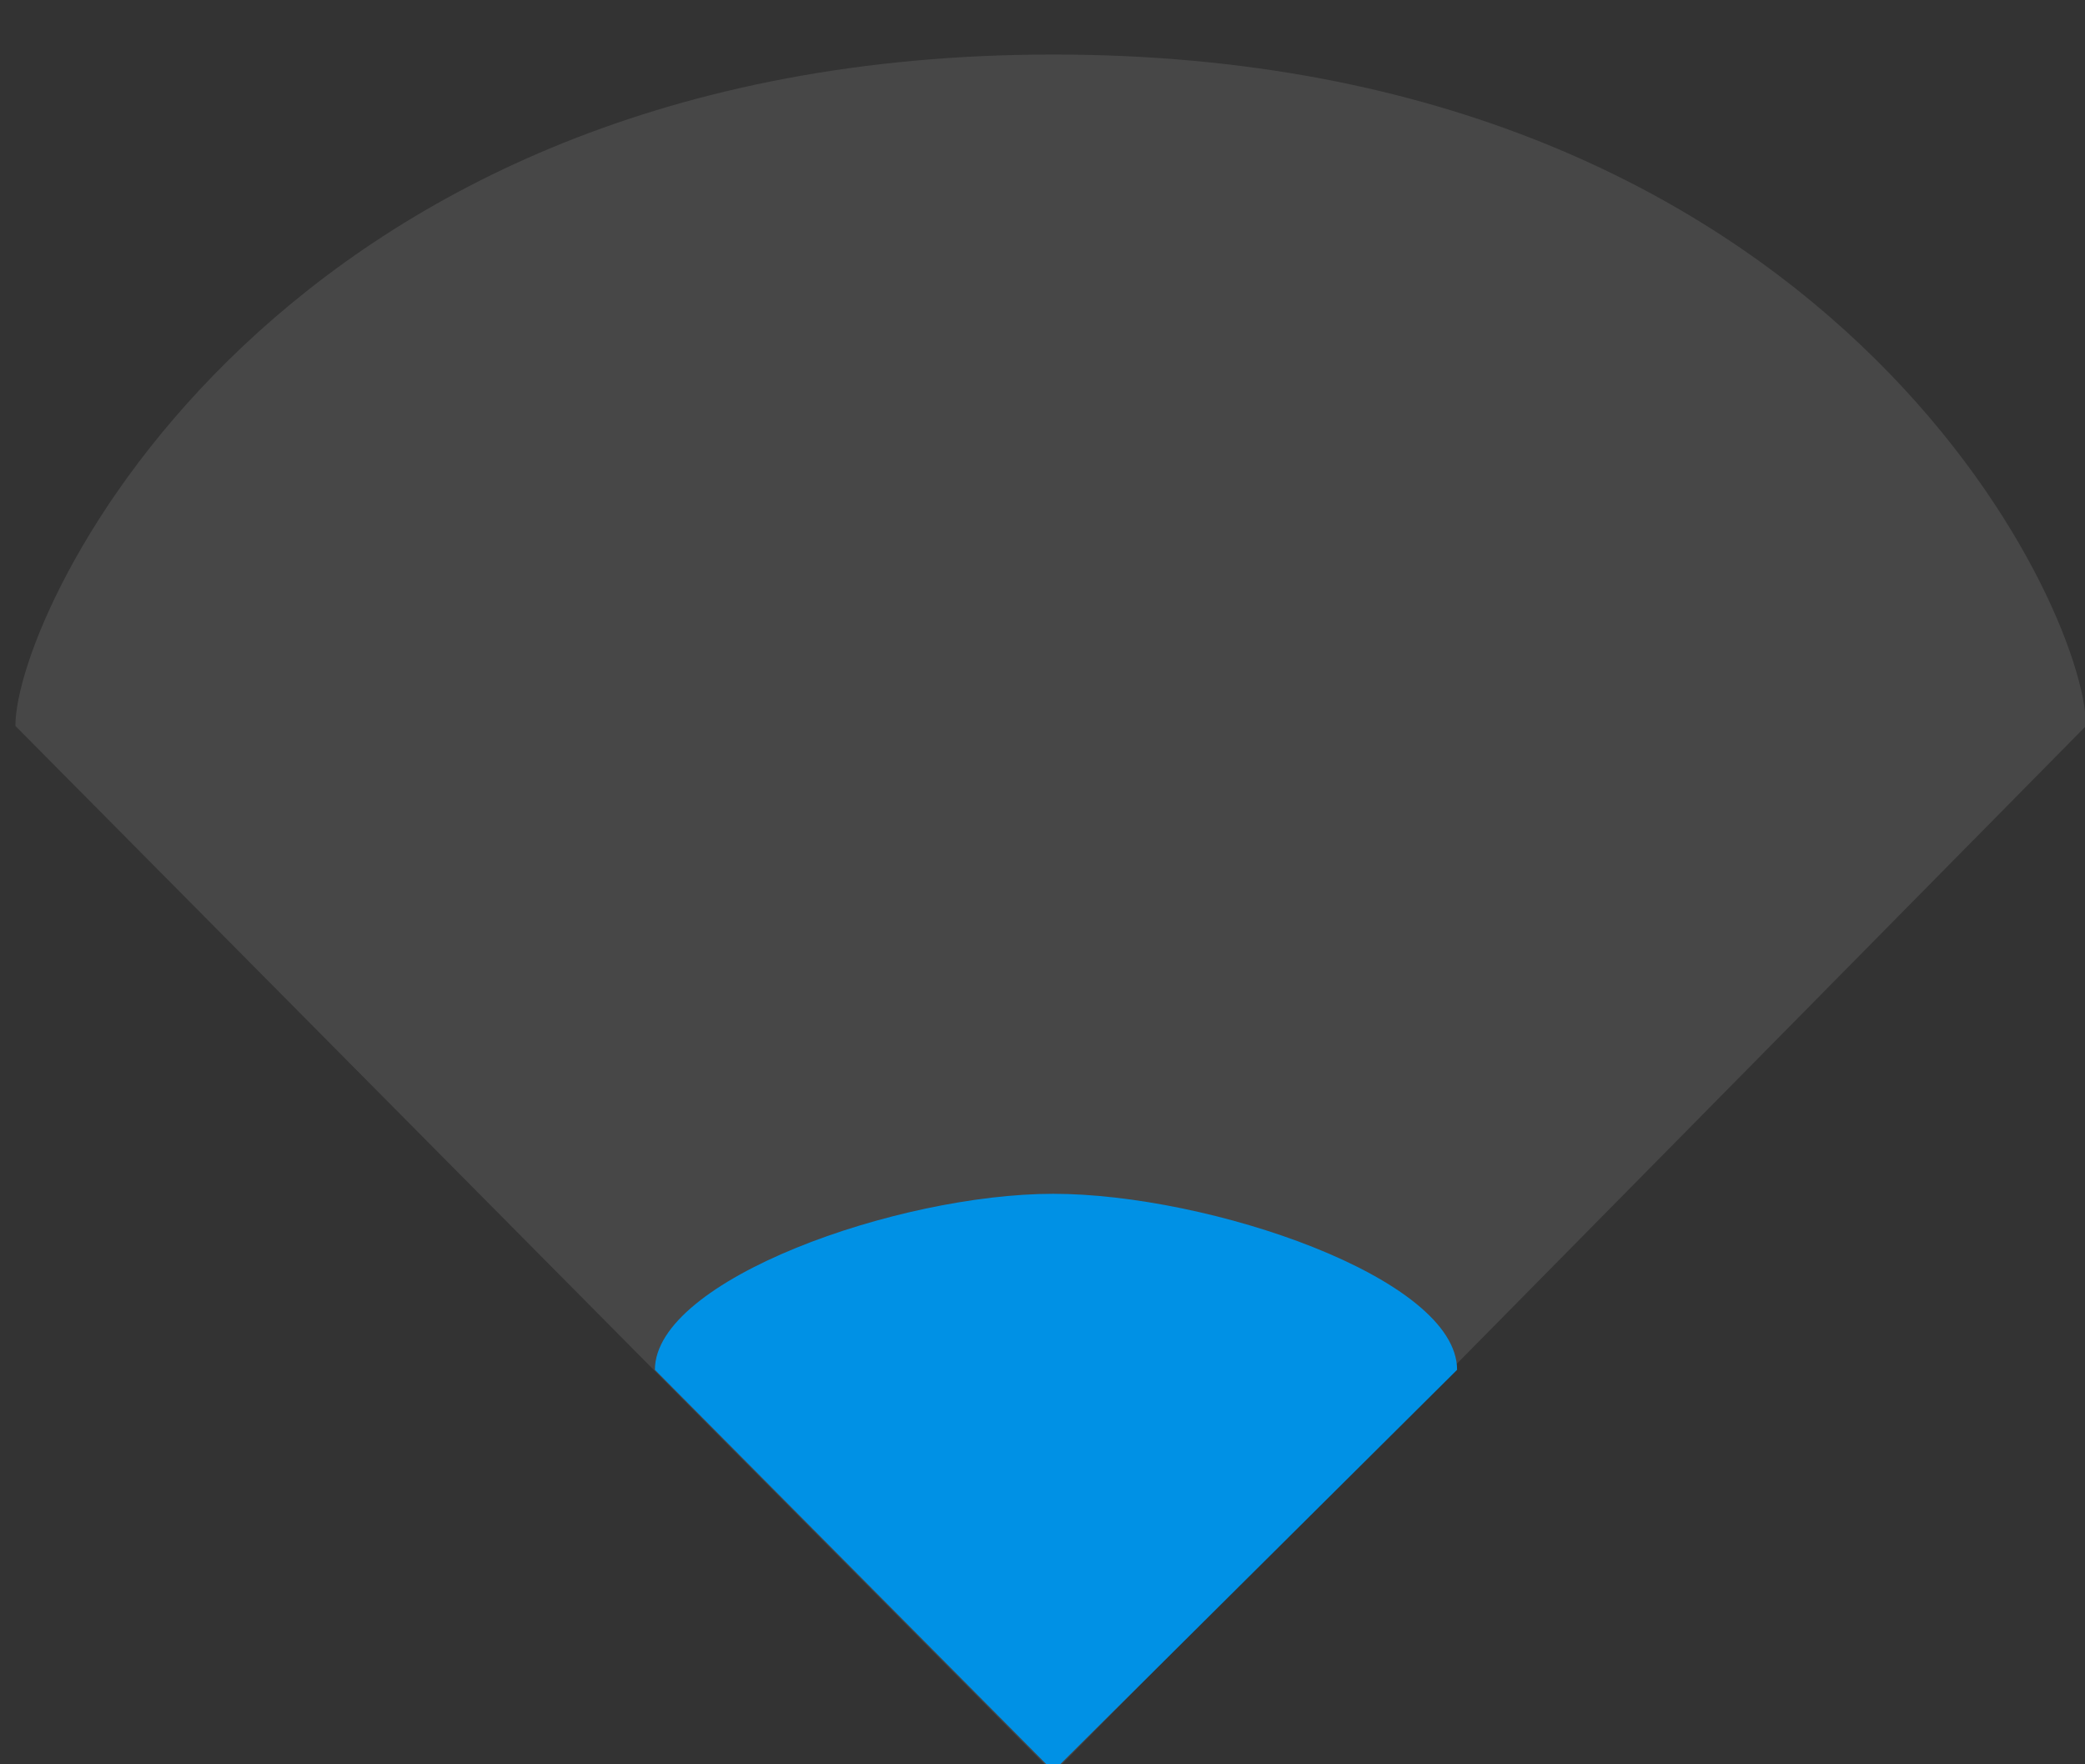 <?xml version="1.0" encoding="UTF-8" standalone="no"?>
<svg width="39px" height="33px" viewBox="0 0 39 33" version="1.1" xmlns="http://www.w3.org/2000/svg" xmlns:xlink="http://www.w3.org/1999/xlink" xmlns:sketch="http://www.bohemiancoding.com/sketch/ns">
    <rect x="0" y="0" width="39" height="33" fill="#333333" stroke="none"/>
    <!-- Generator: Sketch 3.0.3 (7891) - http://www.bohemiancoding.com/sketch -->
    <title>icon-statusbar-wifi-focused1</title>
    <desc>Created with Sketch.</desc>
    <defs></defs>
    <g id="Page-1" stroke="none" stroke-width="1" fill="none" fill-rule="evenodd" sketch:type="MSPage">
        <g id="statusbar_icons" sketch:type="MSArtboardGroup" transform="translate(-208, -156)">
            <g id="wifi" sketch:type="MSLayerGroup" transform="translate(208, 157)">
                <path d="M19.701,32.16 C19.701,32.16 19.701,32.16 0.288,12.578 C0.288,10.38 5.17,0.02 19.701,0.02 C34.233,0.02 39.019,10.331 39.019,12.578 C19.701,32.16 19.701,32.16 19.701,32.16 Z" id="Path-1" fill-opacity="0.101" fill="#FFFFFF" sketch:type="MSShapeGroup"></path>
                <path d="M19.701,32.128 C19.701,32.128 19.701,32.128 12.25,24.621 C12.25,22.936 16.794,21.329 19.701,21.329 C22.608,21.329 27.255,22.898 27.255,24.621 C19.701,32.128 19.701,32.128 19.701,32.128 Z" id="Path-1" fill="#0091E5" sketch:type="MSShapeGroup"></path>
            </g>
        </g>
    </g>
</svg>